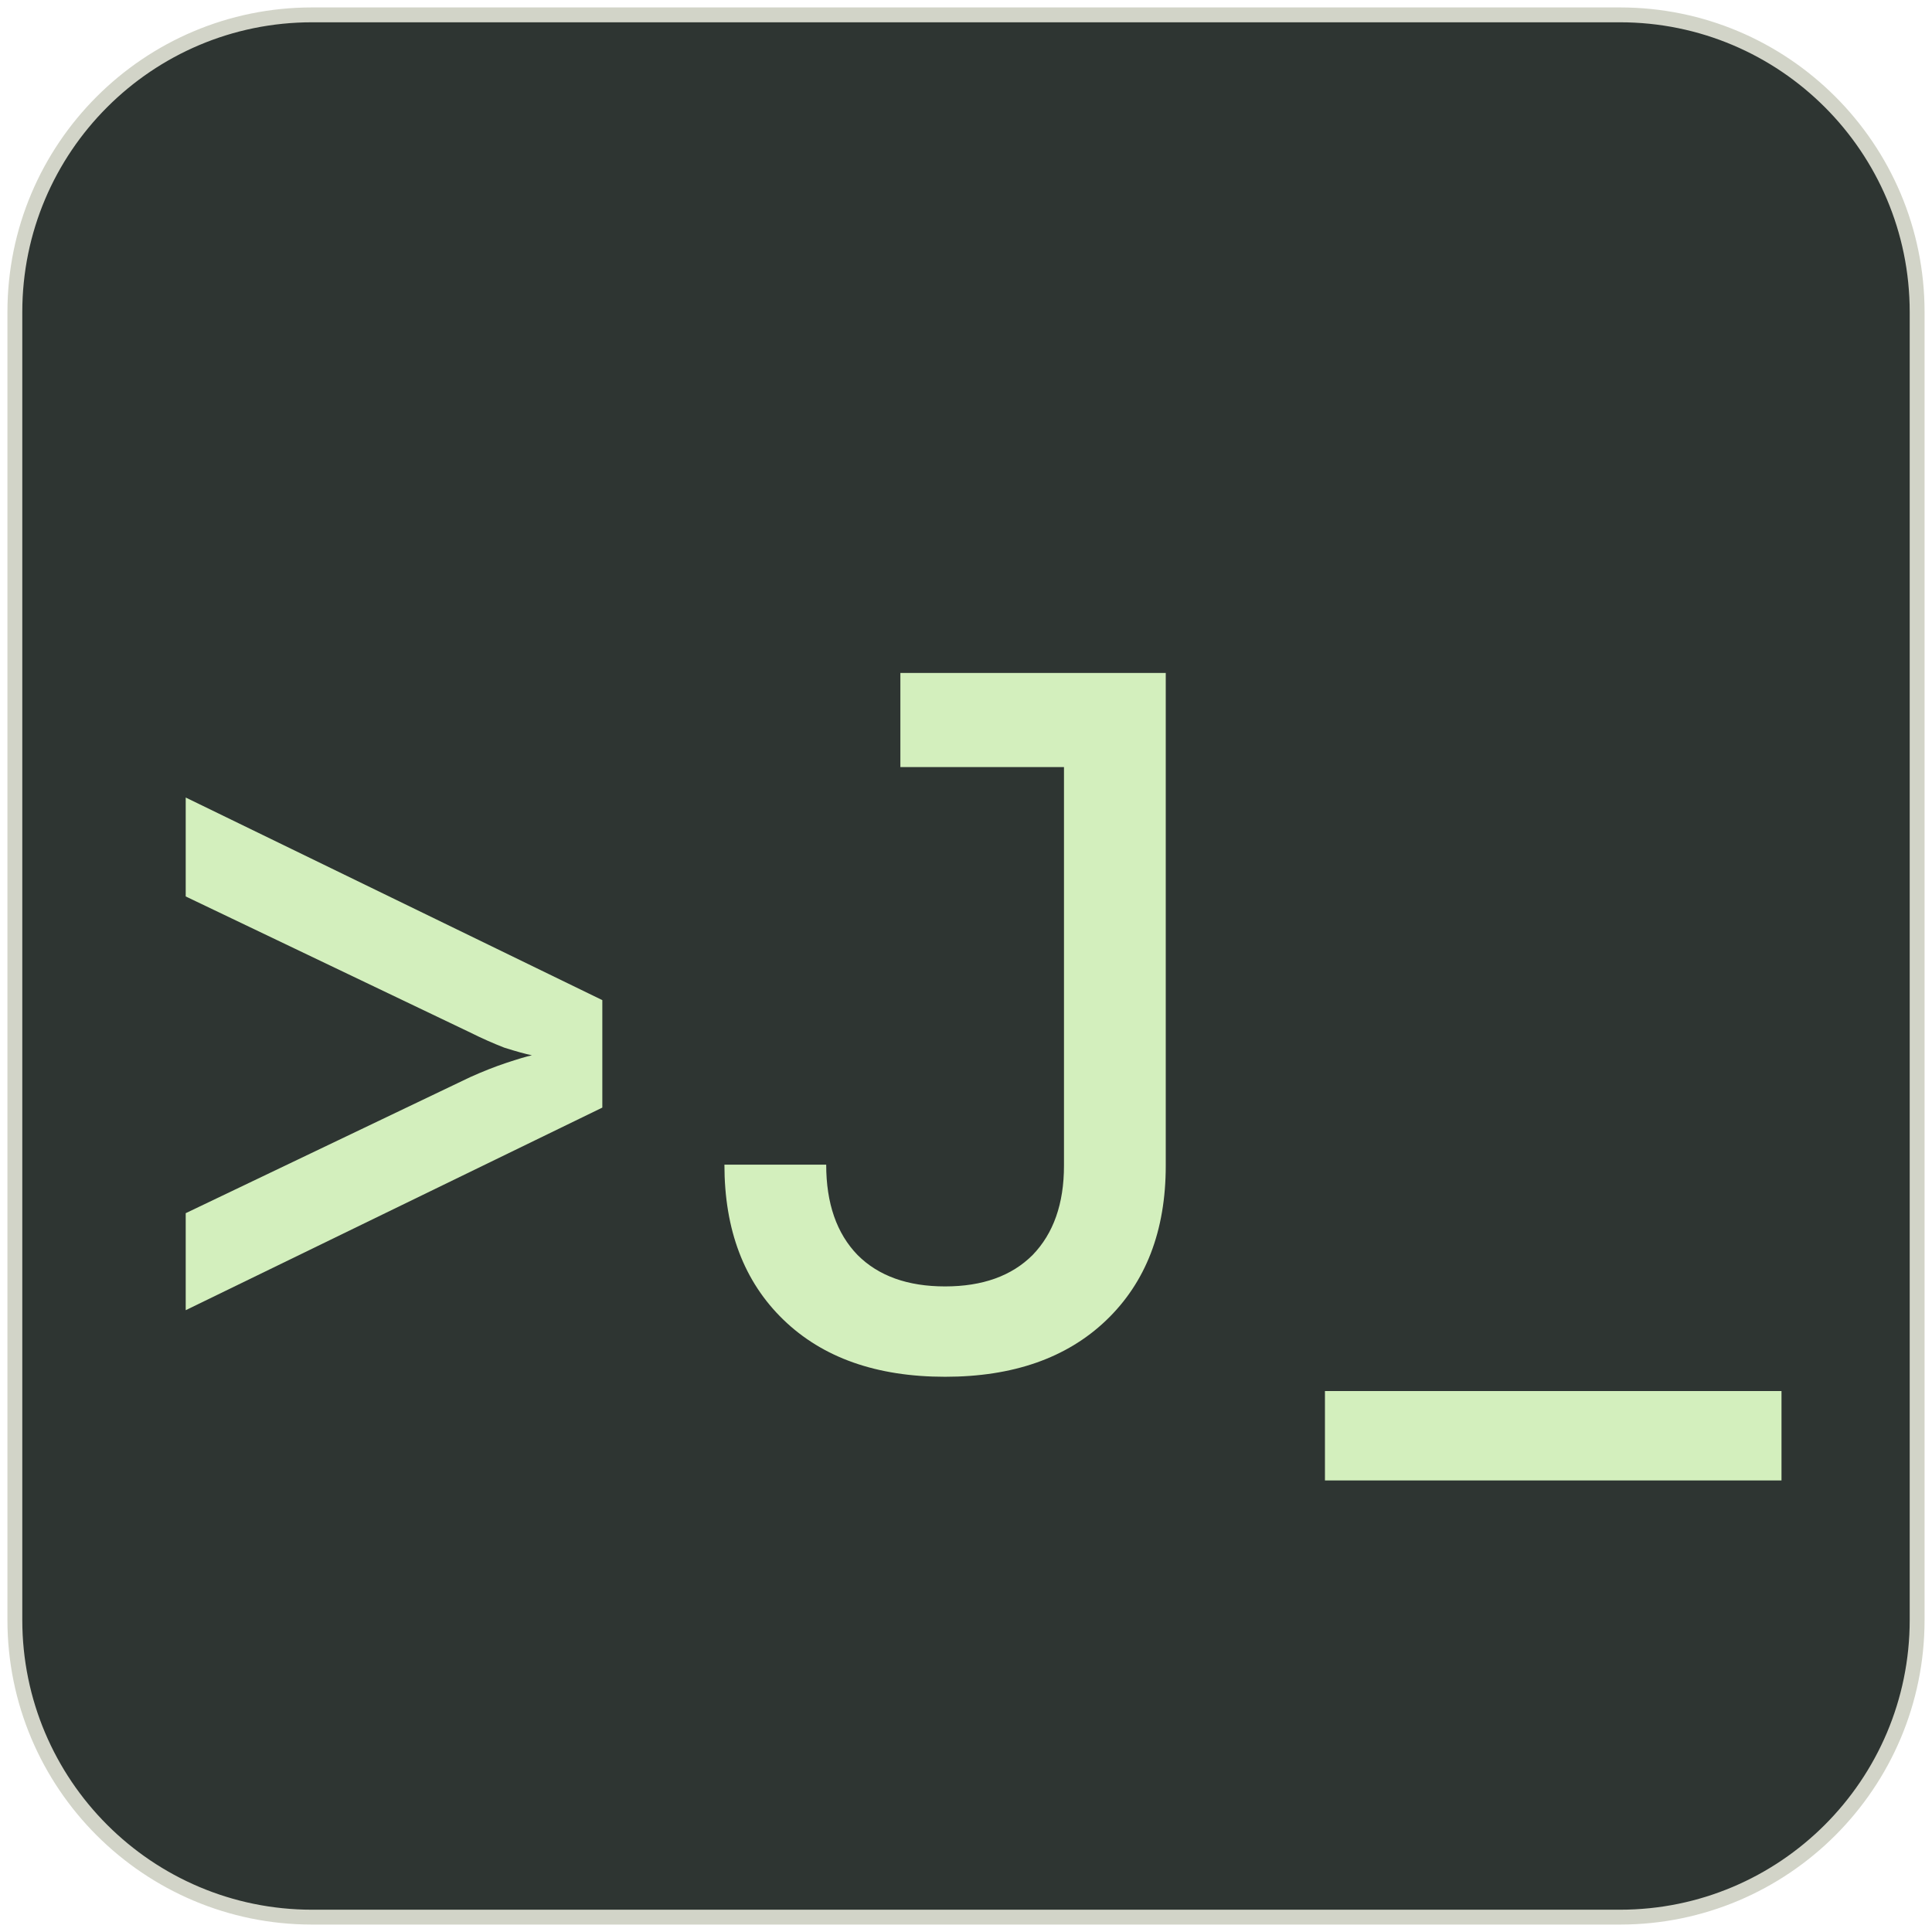 <svg width="130" height="130" viewBox="0 0 130 130" fill="none" xmlns="http://www.w3.org/2000/svg">
<path d="M109 1H21C9.954 1 1 9.954 1 21V109C1 120.046 9.954 129 21 129H109C120.046 129 129 120.046 129 109V21C129 9.954 120.046 1 109 1Z" fill="#2E3532"/>
<g filter="url(#filter0_i_56_2)">
<path d="M89.153 95.616V89.6H119.873V95.616H89.153Z" fill="#D3EFBD"/>
</g>
<g filter="url(#filter1_i_56_2)">
<path d="M63.593 88.64C58.984 88.64 55.358 87.36 52.712 84.8C50.067 82.24 48.745 78.763 48.745 74.368H55.593C55.593 76.971 56.297 78.997 57.705 80.448C59.112 81.856 61.075 82.56 63.593 82.56C66.11 82.56 68.073 81.856 69.481 80.448C70.888 78.997 71.593 76.992 71.593 74.432V47.616H60.584V41.28H78.441V74.432C78.441 78.827 77.097 82.304 74.409 84.864C71.763 87.381 68.158 88.64 63.593 88.64Z" fill="#D3EFBD"/>
</g>
<g filter="url(#filter2_i_56_2)">
<path d="M12.496 84.16V77.632L31.633 68.48C32.486 68.096 33.297 67.776 34.065 67.52C34.833 67.264 35.408 67.093 35.792 67.008C35.366 66.923 34.747 66.752 33.937 66.496C33.169 66.197 32.401 65.856 31.633 65.472L12.496 56.32V49.664L40.529 63.296V70.528L12.496 84.16Z" fill="#D3EFBD"/>
</g>
<path d="M109 1H21C9.954 1 1 9.954 1 21V109C1 120.046 9.954 129 21 129H109C120.046 129 129 120.046 129 109V21C129 9.954 120.046 1 109 1Z" stroke="#D2D4C8" stroke-linejoin="round"/>
<defs>
<filter id="filter0_i_56_2" x="89.153" y="89.6" width="30.721" height="10.016" filterUnits="userSpaceOnUse" color-interpolation-filters="sRGB">
<feFlood flood-opacity="0" result="BackgroundImageFix"/>
<feBlend mode="normal" in="SourceGraphic" in2="BackgroundImageFix" result="shape"/>
<feColorMatrix in="SourceAlpha" type="matrix" values="0 0 0 0 0 0 0 0 0 0 0 0 0 0 0 0 0 0 127 0" result="hardAlpha"/>
<feOffset dy="4"/>
<feGaussianBlur stdDeviation="2"/>
<feComposite in2="hardAlpha" operator="arithmetic" k2="-1" k3="1"/>
<feColorMatrix type="matrix" values="0 0 0 0 0 0 0 0 0 0 0 0 0 0 0 0 0 0 0.25 0"/>
<feBlend mode="normal" in2="shape" result="effect1_innerShadow_56_2"/>
</filter>
<filter id="filter1_i_56_2" x="48.745" y="41.28" width="29.696" height="51.36" filterUnits="userSpaceOnUse" color-interpolation-filters="sRGB">
<feFlood flood-opacity="0" result="BackgroundImageFix"/>
<feBlend mode="normal" in="SourceGraphic" in2="BackgroundImageFix" result="shape"/>
<feColorMatrix in="SourceAlpha" type="matrix" values="0 0 0 0 0 0 0 0 0 0 0 0 0 0 0 0 0 0 127 0" result="hardAlpha"/>
<feOffset dy="4"/>
<feGaussianBlur stdDeviation="2"/>
<feComposite in2="hardAlpha" operator="arithmetic" k2="-1" k3="1"/>
<feColorMatrix type="matrix" values="0 0 0 0 0 0 0 0 0 0 0 0 0 0 0 0 0 0 0.25 0"/>
<feBlend mode="normal" in2="shape" result="effect1_innerShadow_56_2"/>
</filter>
<filter id="filter2_i_56_2" x="12.496" y="49.664" width="28.032" height="38.496" filterUnits="userSpaceOnUse" color-interpolation-filters="sRGB">
<feFlood flood-opacity="0" result="BackgroundImageFix"/>
<feBlend mode="normal" in="SourceGraphic" in2="BackgroundImageFix" result="shape"/>
<feColorMatrix in="SourceAlpha" type="matrix" values="0 0 0 0 0 0 0 0 0 0 0 0 0 0 0 0 0 0 127 0" result="hardAlpha"/>
<feOffset dy="4"/>
<feGaussianBlur stdDeviation="2"/>
<feComposite in2="hardAlpha" operator="arithmetic" k2="-1" k3="1"/>
<feColorMatrix type="matrix" values="0 0 0 0 0 0 0 0 0 0 0 0 0 0 0 0 0 0 0.25 0"/>
<feBlend mode="normal" in2="shape" result="effect1_innerShadow_56_2"/>
</filter>
</defs>
</svg>
